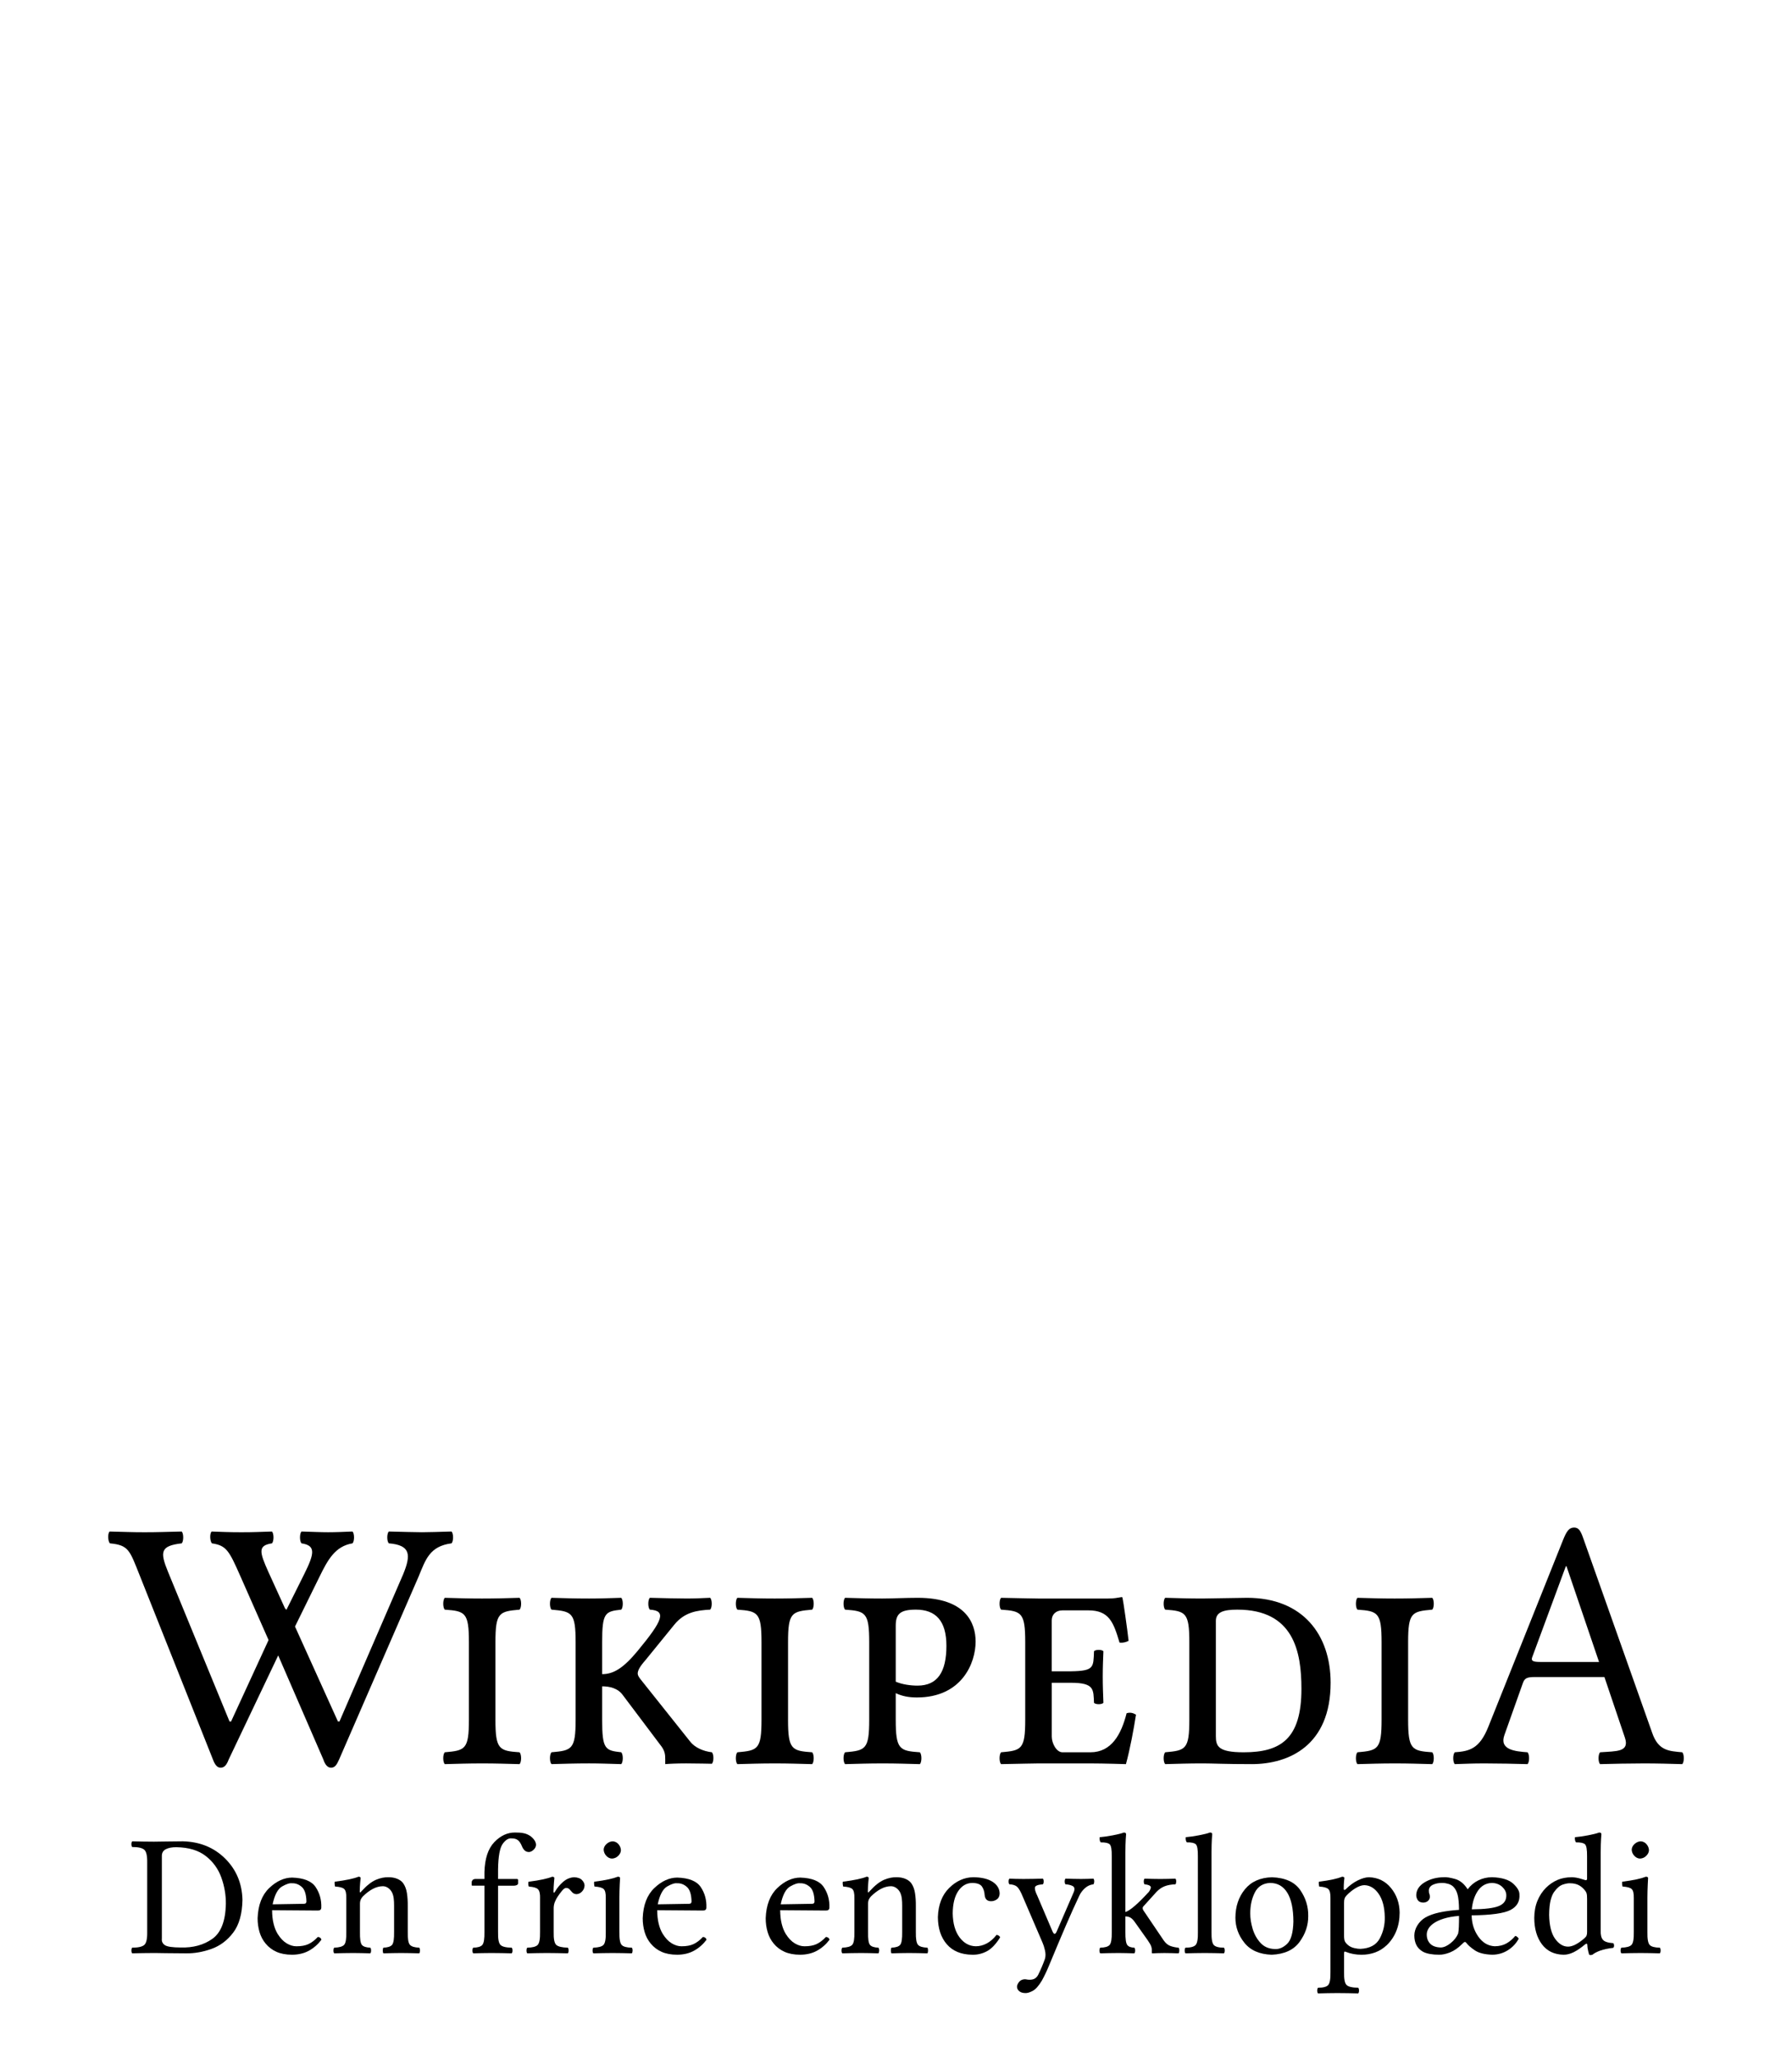 <?xml version="1.0" encoding="UTF-8" standalone="no"?>
<!-- Generator: Adobe Illustrator 13.0.2, SVG Export Plug-In . SVG Version: 6.00 Build 14948)  -->

<svg xmlns:dc="http://purl.org/dc/elements/1.1/" xmlns:cc="http://creativecommons.org/ns#" xmlns:rdf="http://www.w3.org/1999/02/22-rdf-syntax-ns#" xmlns:svg="http://www.w3.org/2000/svg" xmlns="http://www.w3.org/2000/svg" xmlns:xlink="http://www.w3.org/1999/xlink" xmlns:sodipodi="http://sodipodi.sourceforge.net/DTD/sodipodi-0.dtd" xmlns:inkscape="http://www.inkscape.org/namespaces/inkscape" version="1.1" x="0px" y="0px" width="135px" height="155px" viewBox="0 0 135 155" enable-background="new 0 0 135 155" xml:space="preserve" id="svg3857" inkscape:version="0.47 r22583" sodipodi:docname="Wikipedia-logo-v2-de.svg"><defs id="defs4850"><inkscape:perspective sodipodi:type="inkscape:persp3d" inkscape:vp_x="0 : 77.5 : 1" inkscape:vp_y="0 : 1000 : 0" inkscape:vp_z="135 : 77.5 : 1" inkscape:persp3d-origin="67.5 : 51.666667 : 1" id="perspective4854"></inkscape:perspective>
	
		<radialGradient gradientUnits="userSpaceOnUse" gradientTransform="matrix(1,0,0,-1,192.4,143.1)" r="68.686" cy="87.823" cx="-145.47" id="SVGID_1_">
		<stop id="stop3922" style="stop-color:#FFFFFF" offset="0"></stop>
		<stop id="stop3924" style="stop-color:#EAEAEB" offset="0.483"></stop>
		<stop id="stop3926" style="stop-color:#A9ABAE" offset="0.945"></stop>
		<stop id="stop3928" style="stop-color:#999B9E" offset="1"></stop>
	</radialGradient>
	
	
	<linearGradient y2="97.232" x2="112.733" y1="24.481" x1="66.232" gradientUnits="userSpaceOnUse" id="SVGID_2_">
		<stop id="stop3935" style="stop-color:#8A8A8A" offset="0"></stop>
		<stop id="stop3937" style="stop-color:#606060" offset="0.569"></stop>
		<stop id="stop3939" style="stop-color:#FFFFFF" offset="0.591"></stop>
		<stop id="stop3941" style="stop-color:#585858" offset="0.612"></stop>
		<stop id="stop3943" style="stop-color:#303030" offset="1"></stop>
	</linearGradient>
	
	
	<linearGradient y2="65.137" x2="83.799" y1="65.137" x1="54.716" gradientUnits="userSpaceOnUse" id="SVGID_5_">
		<stop id="stop3964" style="stop-color:#231F20" offset="0"></stop>
		<stop id="stop3966" style="stop-color:#474747" offset="1"></stop>
	</linearGradient>
	
	
	
	
	
	
	
	
	
		<linearGradient gradientTransform="matrix(1,0,0,-1,192.4,143.1)" y2="29.904" x2="-94.069" y1="119.808" x1="-123.59" gradientUnits="userSpaceOnUse" id="SVGID_6_">
		<stop id="stop3997" style="stop-color:#FFFFFF" offset="0"></stop>
		<stop id="stop3999" style="stop-color:#FCFCFC" offset="0.009"></stop>
		<stop id="stop4001" style="stop-color:#EEEEEE" offset="0.066"></stop>
		<stop id="stop4003" style="stop-color:#E5E5E5" offset="0.134"></stop>
		<stop id="stop4005" style="stop-color:#E3E3E3" offset="0.252"></stop>
		<stop id="stop4007" style="stop-color:#8A8A8A" offset="0.336"></stop>
		<stop id="stop4009" style="stop-color:#B8B8B8" offset="0.442"></stop>
		<stop id="stop4011" style="stop-color:#3B3B3B" offset="1"></stop>
	</linearGradient>
	
	<linearGradient y2="87.627" x2="119.547" y1="26.876" x1="70.422" gradientUnits="userSpaceOnUse" id="SVGID_7_">
		<stop id="stop4016" style="stop-color:#EFF0F0" offset="0"></stop>
		<stop id="stop4018" style="stop-color:#F0F1F2" offset="0.591"></stop>
		<stop id="stop4020" style="stop-color:#787878" offset="0.599"></stop>
		<stop id="stop4022" style="stop-color:#EEEFF0" offset="0.646"></stop>
		<stop id="stop4024" style="stop-color:#D8D9DB" offset="1"></stop>
	</linearGradient>
	
	
		<linearGradient gradientTransform="matrix(1,0,0,-1,192.4,143.1)" y2="31.999" x2="-87.57" y1="122.133" x1="-117.166" gradientUnits="userSpaceOnUse" id="SVGID_8_">
		<stop id="stop4029" style="stop-color:#FFFFFF" offset="0"></stop>
		<stop id="stop4031" style="stop-color:#E4E5E6" offset="1"></stop>
	</linearGradient>
	
	<linearGradient y2="106.39" x2="79.684" y1="25.276" x1="54.653" gradientUnits="userSpaceOnUse" id="SVGID_9_">
		<stop id="stop4036" style="stop-color:#FFFFFF" offset="0"></stop>
		<stop id="stop4038" style="stop-color:#F9F9F9" offset="0.747"></stop>
		<stop id="stop4040" style="stop-color:#D5D7D8" offset="1"></stop>
	</linearGradient>
	
	
	
	
	
		<linearGradient gradientTransform="matrix(1,0,0,-1,192.4,143.1)" y2="24.646" x2="-134.857" y1="119.633" x1="-115.337" gradientUnits="userSpaceOnUse" id="SVGID_10_">
		<stop id="stop4061" style="stop-color:#FFFFFF" offset="0"></stop>
		<stop id="stop4063" style="stop-color:#E4E5E6" offset="1"></stop>
	</linearGradient>
	
	<linearGradient y2="92.496" x2="37.248" y1="33.077" x1="32.519" gradientUnits="userSpaceOnUse" id="SVGID_11_">
		<stop id="stop4068" style="stop-color:#989A9C" offset="0.22"></stop>
		<stop id="stop4070" style="stop-color:#FFFFFF" offset="0.253"></stop>
	</linearGradient>
	
	
		<linearGradient gradientTransform="matrix(1,0,0,-1,192.4,143.1)" y2="32.798" x2="-171.946" y1="126.84" x1="-152.62" gradientUnits="userSpaceOnUse" id="SVGID_12_">
		<stop id="stop4075" style="stop-color:#FFFFFF" offset="0"></stop>
		<stop id="stop4077" style="stop-color:#E4E5E6" offset="1"></stop>
	</linearGradient>
	
	
		<linearGradient gradientTransform="matrix(1,0,0,-1,192.4,143.1)" y2="35.586" x2="-130.143" y1="35.625" x1="-130.135" gradientUnits="userSpaceOnUse" id="SVGID_13_">
		<stop id="stop4082" style="stop-color:#FFFFFF" offset="0"></stop>
		<stop id="stop4084" style="stop-color:#E4E5E6" offset="1"></stop>
	</linearGradient>
	
	
	
	
		<linearGradient gradientTransform="matrix(1,0,0,-1,192.4,143.1)" y2="25.888" x2="-140.545" y1="120.322" x1="-121.138" gradientUnits="userSpaceOnUse" id="SVGID_14_">
		<stop id="stop4093" style="stop-color:#FFFFFF" offset="0"></stop>
		<stop id="stop4095" style="stop-color:#E4E5E6" offset="1"></stop>
	</linearGradient>
	
	
		<linearGradient gradientTransform="matrix(1,0,0,-1,192.4,143.1)" y2="28.852" x2="-155.006" y1="123.353" x1="-135.586" gradientUnits="userSpaceOnUse" id="SVGID_15_">
		<stop id="stop4100" style="stop-color:#FFFFFF" offset="0"></stop>
		<stop id="stop4102" style="stop-color:#E4E5E6" offset="1"></stop>
	</linearGradient>
	
	
		<linearGradient gradientTransform="matrix(1,0,0,-1,192.4,143.1)" y2="27.135" x2="-146.884" y1="121.936" x1="-127.401" gradientUnits="userSpaceOnUse" id="SVGID_16_">
		<stop id="stop4107" style="stop-color:#FFFFFF" offset="0"></stop>
		<stop id="stop4109" style="stop-color:#E4E5E6" offset="1"></stop>
	</linearGradient>
	
	
		<linearGradient gradientTransform="matrix(1,0,0,-1,192.4,143.1)" y2="24.944" x2="-138.852" y1="124.004" x1="-118.495" gradientUnits="userSpaceOnUse" id="SVGID_17_">
		<stop id="stop4114" style="stop-color:#FFFFFF" offset="0"></stop>
		<stop id="stop4116" style="stop-color:#E4E5E6" offset="1"></stop>
	</linearGradient>
	
	
		<linearGradient gradientTransform="matrix(1,0,0,-1,192.4,143.1)" y2="24.695" x2="-134.788" y1="119.176" x1="-115.372" gradientUnits="userSpaceOnUse" id="SVGID_18_">
		<stop id="stop4121" style="stop-color:#FFFFFF" offset="0"></stop>
		<stop id="stop4123" style="stop-color:#E4E5E6" offset="1"></stop>
	</linearGradient>
	
	
	
	
	
	
	
	
	
	
	
	
		<linearGradient gradientTransform="matrix(1,0,0,-1,192.4,143.1)" y2="83.605" x2="-75.636" y1="83.605" x1="-175.442" gradientUnits="userSpaceOnUse" id="SVGID_21_">
		<stop id="stop4198" style="stop-color:#555555" offset="0"></stop>
		<stop id="stop4200" style="stop-color:#231F20" offset="1"></stop>
	</linearGradient>
	
	
		<linearGradient gradientTransform="matrix(1,0,0,-1,192.4,143.1)" y2="104.08" x2="-83.541" y1="104.08" x1="-175.142" gradientUnits="userSpaceOnUse" id="SVGID_22_">
		<stop id="stop4205" style="stop-color:#A0A0A0" offset="0"></stop>
		<stop id="stop4207" style="stop-color:#656767" offset="0.077"></stop>
		<stop id="stop4209" style="stop-color:#717375" offset="1"></stop>
	</linearGradient>
	
	
	
	
	
	
	
		<linearGradient gradientTransform="matrix(1,0,0,-1,192.4,143.1)" y2="78.209" x2="-172.385" y1="78.209" x1="-172.385" gradientUnits="userSpaceOnUse" id="SVGID_23_">
		<stop id="stop4224" style="stop-color:#FFFFFF" offset="0"></stop>
		<stop id="stop4226" style="stop-color:#F4F4F4" offset="0.078"></stop>
		<stop id="stop4228" style="stop-color:#CECECE" offset="0.381"></stop>
		<stop id="stop4230" style="stop-color:#BFBFBF" offset="0.54"></stop>
		<stop id="stop4232" style="stop-color:#7C7C7C" offset="0.836"></stop>
		<stop id="stop4234" style="stop-color:#A8A8A8" offset="0.9"></stop>
		<stop id="stop4236" style="stop-color:#9A9A9A" offset="0.909"></stop>
		<stop id="stop4238" style="stop-color:#7D7D7D" offset="0.933"></stop>
		<stop id="stop4240" style="stop-color:#686868" offset="0.956"></stop>
		<stop id="stop4242" style="stop-color:#5B5B5B" offset="0.979"></stop>
		<stop id="stop4244" style="stop-color:#575757" offset="1"></stop>
	</linearGradient>
	
	
		<linearGradient gradientTransform="matrix(1,0,0,-1,192.4,143.1)" y2="90.477" x2="-67.153" y1="78.449" x1="-175.717" gradientUnits="userSpaceOnUse" id="SVGID_24_">
		<stop id="stop4249" style="stop-color:#FFFFFF" offset="0"></stop>
		<stop id="stop4251" style="stop-color:#F4F4F4" offset="0.078"></stop>
		<stop id="stop4253" style="stop-color:#CECECE" offset="0.381"></stop>
		<stop id="stop4255" style="stop-color:#BFBFBF" offset="0.54"></stop>
		<stop id="stop4257" style="stop-color:#7C7C7C" offset="0.836"></stop>
		<stop id="stop4259" style="stop-color:#A8A8A8" offset="0.9"></stop>
		<stop id="stop4261" style="stop-color:#9A9A9A" offset="0.909"></stop>
		<stop id="stop4263" style="stop-color:#7D7D7D" offset="0.933"></stop>
		<stop id="stop4265" style="stop-color:#686868" offset="0.956"></stop>
		<stop id="stop4267" style="stop-color:#5B5B5B" offset="0.979"></stop>
		<stop id="stop4269" style="stop-color:#575757" offset="1"></stop>
	</linearGradient>
	
	
		<linearGradient gradientTransform="matrix(1,0,0,-1,192.4,143.1)" y2="92.223" x2="-52.132" y1="78.48" x1="-176.185" gradientUnits="userSpaceOnUse" id="SVGID_25_">
		<stop id="stop4274" style="stop-color:#FFFFFF" offset="0"></stop>
		<stop id="stop4276" style="stop-color:#F4F4F4" offset="0.078"></stop>
		<stop id="stop4278" style="stop-color:#CECECE" offset="0.381"></stop>
		<stop id="stop4280" style="stop-color:#BFBFBF" offset="0.54"></stop>
		<stop id="stop4282" style="stop-color:#7C7C7C" offset="0.836"></stop>
		<stop id="stop4284" style="stop-color:#A8A8A8" offset="0.9"></stop>
		<stop id="stop4286" style="stop-color:#9A9A9A" offset="0.909"></stop>
		<stop id="stop4288" style="stop-color:#7D7D7D" offset="0.933"></stop>
		<stop id="stop4290" style="stop-color:#686868" offset="0.956"></stop>
		<stop id="stop4292" style="stop-color:#5B5B5B" offset="0.979"></stop>
		<stop id="stop4294" style="stop-color:#575757" offset="1"></stop>
	</linearGradient>
	
	<linearGradient y2="51.953" x2="117.195" y1="71.327" x1="21.213" gradientUnits="userSpaceOnUse" id="SVGID_26_">
		<stop id="stop4299" style="stop-color:#EDEDEE" offset="0"></stop>
		<stop id="stop4301" style="stop-color:#FFFFFF" offset="0.418"></stop>
		<stop id="stop4303" style="stop-color:#F8F9F9" offset="0.626"></stop>
		<stop id="stop4305" style="stop-color:#BFC0C2" offset="1"></stop>
	</linearGradient>
	
	
	
	
	<linearGradient y2="30.732" x2="27.956" y1="30.732" x1="23.471" gradientUnits="userSpaceOnUse" id="SVGID_27_">
		<stop id="stop4316" style="stop-color:#E2E3E4" offset="0"></stop>
		<stop id="stop4318" style="stop-color:#FFFFFF" offset="0.505"></stop>
	</linearGradient>
	
	
	
	
	
	
	
	
	
	
	
	
	
	
	
	
	
	
	
	
	
	
	
	
	
	
	
	
	
	
	
	
	
	
	
	
	
	
	
	
	
	
	
	
	
	
	
	
	
	
	
	
	
	
	
	
	
	
	
	
	
	
	
	
	
	
	
	
	
	
	
	
	
	
	
	
	
	
	
	
	
	
	
	
	
	
	
	
	
	
	
	
	
	
	
	
	
	
	
	
	
	
	
	
	
	
	
	
	
	
	
	
	
	
	
	
	
	
	
	
	
	
	
	
	
	
	
	
	
	
	
	
	
	
	
	
	
	
	
	
	
	
	
	
	
	
	
	
	
	
	
	
	
	
	
	
	
	
	
	
	
	
	
	
	
	
	
	
	
	
	
	
	
	
	
	
	
	
	<linearGradient y2="29.204" x2="111.546" y1="49.719" x1="22.574" gradientUnits="userSpaceOnUse" id="SVGID_34_">
		<stop id="stop4743" style="stop-color:#FFFFFF" offset="0"></stop>
		<stop id="stop4745" style="stop-color:#FFFFFF" offset="0.654"></stop>
		<stop id="stop4747" style="stop-color:#CBCCCE" offset="1"></stop>
	</linearGradient>
	
	
	
	
	
	
	
	
		<linearGradient gradientTransform="matrix(1,0,0,-1,192.4,143.1)" y2="107.09" x2="-126.423" y1="107.09" x1="-158.81" gradientUnits="userSpaceOnUse" id="SVGID_35_">
		<stop id="stop4770" style="stop-color:#696969" offset="0"></stop>
		<stop id="stop4772" style="stop-color:#2E2E2E" offset="0.37"></stop>
		<stop id="stop4774" style="stop-color:#424242" offset="0.455"></stop>
		<stop id="stop4776" style="stop-color:#303030" offset="0.601"></stop>
		<stop id="stop4778" style="stop-color:#4A4A4A" offset="0.695"></stop>
		<stop id="stop4780" style="stop-color:#666666" offset="1"></stop>
	</linearGradient>
	
	
		<linearGradient gradientTransform="matrix(1,0,0,-1,192.4,143.1)" y2="107.897" x2="-126.545" y1="107.897" x1="-158.418" gradientUnits="userSpaceOnUse" id="SVGID_36_">
		<stop id="stop4785" style="stop-color:#525252" offset="0"></stop>
		<stop id="stop4787" style="stop-color:#333333" offset="0.186"></stop>
		<stop id="stop4789" style="stop-color:#AEAEAE" offset="0.354"></stop>
		<stop id="stop4791" style="stop-color:#ADADAD" offset="0.42"></stop>
		<stop id="stop4793" style="stop-color:#9D9D9D" offset="0.428"></stop>
		<stop id="stop4795" style="stop-color:#818181" offset="0.443"></stop>
		<stop id="stop4797" style="stop-color:#6A6A6A" offset="0.461"></stop>
		<stop id="stop4799" style="stop-color:#585858" offset="0.481"></stop>
		<stop id="stop4801" style="stop-color:#4C4C4C" offset="0.506"></stop>
		<stop id="stop4803" style="stop-color:#444444" offset="0.539"></stop>
		<stop id="stop4805" style="stop-color:#424242" offset="0.617"></stop>
		<stop id="stop4807" style="stop-color:#454545" offset="0.668"></stop>
		<stop id="stop4809" style="stop-color:#BDBDBD" offset="1"></stop>
	</linearGradient>
	
	
		<linearGradient gradientTransform="matrix(1,0,0,-1,192.4,143.1)" y2="104.433" x2="-154.154" y1="97.628" x1="-153.125" gradientUnits="userSpaceOnUse" id="SVGID_37_">
		<stop id="stop4814" style="stop-color:#969696" offset="0"></stop>
		<stop id="stop4816" style="stop-color:#000000" offset="1"></stop>
	</linearGradient>
	
	
	
	<linearGradient y2="38.79" x2="39.487" y1="46.373" x1="38.737" gradientUnits="userSpaceOnUse" id="SVGID_38_">
		<stop id="stop4825" style="stop-color:#333333" offset="0"></stop>
		<stop id="stop4827" style="stop-color:#000000" offset="0.431"></stop>
		<stop id="stop4829" style="stop-color:#2E2E2E" offset="1"></stop>
	</linearGradient>
	
	
	
	
	
		<radialGradient gradientUnits="userSpaceOnUse" gradientTransform="matrix(1,0,0,-1,192.4,143.1)" r="72.752" cy="106.6" cx="-138.233" id="SVGID_39_">
		<stop id="stop4840" style="stop-color:#000000;stop-opacity:0;" offset="0"></stop>
		<stop id="stop4842" style="stop-color:#000000;stop-opacity:0.08;" offset="0.802"></stop>
		<stop id="stop4844" style="stop-color:#000000;stop-opacity:0.388;" offset="1"></stop>
	</radialGradient>
	
<radialGradient inkscape:collect="always" xlink:href="#SVGID_39_" id="radialGradient5007" gradientUnits="userSpaceOnUse" gradientTransform="matrix(1,0,0,-1,192.4,143.1)" cx="-138.233" cy="106.6" r="72.752"></radialGradient><linearGradient inkscape:collect="always" xlink:href="#SVGID_38_" id="linearGradient5013" gradientUnits="userSpaceOnUse" x1="38.737" y1="46.373" x2="39.487" y2="38.79"></linearGradient><linearGradient inkscape:collect="always" xlink:href="#SVGID_37_" id="linearGradient5018" gradientUnits="userSpaceOnUse" gradientTransform="matrix(1,0,0,-1,192.4,143.1)" x1="-153.125" y1="97.628" x2="-154.154" y2="104.433"></linearGradient><linearGradient inkscape:collect="always" xlink:href="#SVGID_36_" id="linearGradient5021" gradientUnits="userSpaceOnUse" gradientTransform="matrix(1,0,0,-1,192.4,143.1)" x1="-158.418" y1="107.897" x2="-126.545" y2="107.897"></linearGradient><linearGradient inkscape:collect="always" xlink:href="#SVGID_35_" id="linearGradient5024" gradientUnits="userSpaceOnUse" gradientTransform="matrix(1,0,0,-1,192.4,143.1)" x1="-158.81" y1="107.09" x2="-126.423" y2="107.09"></linearGradient><linearGradient inkscape:collect="always" xlink:href="#SVGID_34_" id="linearGradient5036" gradientUnits="userSpaceOnUse" x1="22.574" y1="49.719" x2="111.546" y2="29.204"></linearGradient><linearGradient inkscape:collect="always" xlink:href="#SVGID_27_" id="linearGradient5252" gradientUnits="userSpaceOnUse" x1="23.471" y1="30.732" x2="27.956" y2="30.732"></linearGradient><linearGradient inkscape:collect="always" xlink:href="#SVGID_26_" id="linearGradient5258" gradientUnits="userSpaceOnUse" x1="21.213" y1="71.327" x2="117.195" y2="51.953"></linearGradient><linearGradient inkscape:collect="always" xlink:href="#SVGID_25_" id="linearGradient5261" gradientUnits="userSpaceOnUse" gradientTransform="matrix(1,0,0,-1,192.4,143.1)" x1="-176.185" y1="78.48" x2="-52.132" y2="92.223"></linearGradient><linearGradient inkscape:collect="always" xlink:href="#SVGID_24_" id="linearGradient5264" gradientUnits="userSpaceOnUse" gradientTransform="matrix(1,0,0,-1,192.4,143.1)" x1="-175.717" y1="78.449" x2="-67.153" y2="90.477"></linearGradient><linearGradient inkscape:collect="always" xlink:href="#SVGID_23_" id="linearGradient5267" gradientUnits="userSpaceOnUse" gradientTransform="matrix(1,0,0,-1,192.4,143.1)" x1="-172.385" y1="78.209" x2="-172.385" y2="78.209"></linearGradient><linearGradient inkscape:collect="always" xlink:href="#SVGID_22_" id="linearGradient5275" gradientUnits="userSpaceOnUse" gradientTransform="matrix(1,0,0,-1,192.4,143.1)" x1="-175.142" y1="104.08" x2="-83.541" y2="104.08"></linearGradient><linearGradient inkscape:collect="always" xlink:href="#SVGID_21_" id="linearGradient5278" gradientUnits="userSpaceOnUse" gradientTransform="matrix(1,0,0,-1,192.4,143.1)" x1="-175.442" y1="83.605" x2="-75.636" y2="83.605"></linearGradient><linearGradient inkscape:collect="always" xlink:href="#SVGID_18_" id="linearGradient5317" gradientUnits="userSpaceOnUse" gradientTransform="matrix(1,0,0,-1,192.4,143.1)" x1="-115.372" y1="119.176" x2="-134.788" y2="24.695"></linearGradient><linearGradient inkscape:collect="always" xlink:href="#SVGID_17_" id="linearGradient5320" gradientUnits="userSpaceOnUse" gradientTransform="matrix(1,0,0,-1,192.4,143.1)" x1="-118.495" y1="124.004" x2="-138.852" y2="24.944"></linearGradient><linearGradient inkscape:collect="always" xlink:href="#SVGID_16_" id="linearGradient5323" gradientUnits="userSpaceOnUse" gradientTransform="matrix(1,0,0,-1,192.4,143.1)" x1="-127.401" y1="121.936" x2="-146.884" y2="27.135"></linearGradient><linearGradient inkscape:collect="always" xlink:href="#SVGID_15_" id="linearGradient5326" gradientUnits="userSpaceOnUse" gradientTransform="matrix(1,0,0,-1,192.4,143.1)" x1="-135.586" y1="123.353" x2="-155.006" y2="28.852"></linearGradient><linearGradient inkscape:collect="always" xlink:href="#SVGID_14_" id="linearGradient5329" gradientUnits="userSpaceOnUse" gradientTransform="matrix(1,0,0,-1,192.4,143.1)" x1="-121.138" y1="120.322" x2="-140.545" y2="25.888"></linearGradient><linearGradient inkscape:collect="always" xlink:href="#SVGID_13_" id="linearGradient5334" gradientUnits="userSpaceOnUse" gradientTransform="matrix(1,0,0,-1,192.4,143.1)" x1="-130.135" y1="35.625" x2="-130.143" y2="35.586"></linearGradient><linearGradient inkscape:collect="always" xlink:href="#SVGID_12_" id="linearGradient5337" gradientUnits="userSpaceOnUse" gradientTransform="matrix(1,0,0,-1,192.4,143.1)" x1="-152.62" y1="126.84" x2="-171.946" y2="32.798"></linearGradient><linearGradient inkscape:collect="always" xlink:href="#SVGID_11_" id="linearGradient5340" gradientUnits="userSpaceOnUse" x1="32.519" y1="33.077" x2="37.248" y2="92.496"></linearGradient><linearGradient inkscape:collect="always" xlink:href="#SVGID_10_" id="linearGradient5343" gradientUnits="userSpaceOnUse" gradientTransform="matrix(1,0,0,-1,192.4,143.1)" x1="-115.337" y1="119.633" x2="-134.857" y2="24.646"></linearGradient><linearGradient inkscape:collect="always" xlink:href="#SVGID_9_" id="linearGradient5354" gradientUnits="userSpaceOnUse" x1="54.653" y1="25.276" x2="79.684" y2="106.39"></linearGradient><linearGradient inkscape:collect="always" xlink:href="#SVGID_8_" id="linearGradient5357" gradientUnits="userSpaceOnUse" gradientTransform="matrix(1,0,0,-1,192.4,143.1)" x1="-117.166" y1="122.133" x2="-87.57" y2="31.999"></linearGradient><linearGradient inkscape:collect="always" xlink:href="#SVGID_7_" id="linearGradient5360" gradientUnits="userSpaceOnUse" x1="70.422" y1="26.876" x2="119.547" y2="87.627"></linearGradient><linearGradient inkscape:collect="always" xlink:href="#SVGID_6_" id="linearGradient5363" gradientUnits="userSpaceOnUse" gradientTransform="matrix(1,0,0,-1,192.4,143.1)" x1="-123.59" y1="119.808" x2="-94.069" y2="29.904"></linearGradient><linearGradient inkscape:collect="always" xlink:href="#SVGID_5_" id="linearGradient5379" gradientUnits="userSpaceOnUse" x1="54.716" y1="65.137" x2="83.799" y2="65.137"></linearGradient><linearGradient inkscape:collect="always" xlink:href="#SVGID_2_" id="linearGradient5391" gradientUnits="userSpaceOnUse" x1="66.232" y1="24.481" x2="112.733" y2="97.232"></linearGradient><radialGradient inkscape:collect="always" xlink:href="#SVGID_1_" id="radialGradient5395" gradientUnits="userSpaceOnUse" gradientTransform="matrix(1,0,0,-1,192.4,143.1)" cx="-145.47" cy="87.823" r="68.686"></radialGradient>
	
	
<inkscape:perspective id="perspective10537" inkscape:persp3d-origin="0.5 : 0.33333333 : 1" inkscape:vp_z="1 : 0.5 : 1" inkscape:vp_y="0 : 1000 : 0" inkscape:vp_x="0 : 0.5 : 1" sodipodi:type="inkscape:persp3d"></inkscape:perspective><inkscape:perspective id="perspective13111" inkscape:persp3d-origin="0.5 : 0.33333333 : 1" inkscape:vp_z="1 : 0.5 : 1" inkscape:vp_y="0 : 1000 : 0" inkscape:vp_x="0 : 0.5 : 1" sodipodi:type="inkscape:persp3d"></inkscape:perspective><inkscape:perspective id="perspective36724" inkscape:persp3d-origin="0.5 : 0.33333333 : 1" inkscape:vp_z="1 : 0.5 : 1" inkscape:vp_y="0 : 1000 : 0" inkscape:vp_x="0 : 0.5 : 1" sodipodi:type="inkscape:persp3d"></inkscape:perspective><inkscape:perspective id="perspective38742" inkscape:persp3d-origin="0.5 : 0.33333333 : 1" inkscape:vp_z="1 : 0.5 : 1" inkscape:vp_y="0 : 1000 : 0" inkscape:vp_x="0 : 0.5 : 1" sodipodi:type="inkscape:persp3d"></inkscape:perspective><inkscape:perspective id="perspective40892" inkscape:persp3d-origin="0.5 : 0.33333333 : 1" inkscape:vp_z="1 : 0.5 : 1" inkscape:vp_y="0 : 1000 : 0" inkscape:vp_x="0 : 0.5 : 1" sodipodi:type="inkscape:persp3d"></inkscape:perspective><inkscape:perspective id="perspective42881" inkscape:persp3d-origin="0.5 : 0.33333333 : 1" inkscape:vp_z="1 : 0.5 : 1" inkscape:vp_y="0 : 1000 : 0" inkscape:vp_x="0 : 0.5 : 1" sodipodi:type="inkscape:persp3d"></inkscape:perspective><inkscape:perspective id="perspective42938" inkscape:persp3d-origin="0.5 : 0.33333333 : 1" inkscape:vp_z="1 : 0.5 : 1" inkscape:vp_y="0 : 1000 : 0" inkscape:vp_x="0 : 0.5 : 1" sodipodi:type="inkscape:persp3d"></inkscape:perspective></defs><sodipodi:namedview pagecolor="#ffffff" bordercolor="#666666" borderopacity="1" objecttolerance="10" gridtolerance="10" guidetolerance="10" inkscape:pageopacity="0" inkscape:pageshadow="2" inkscape:window-width="1198" inkscape:window-height="657" id="namedview4848" showgrid="false" inkscape:zoom="2.8284271" inkscape:cx="17.505357" inkscape:cy="-4.6195347" inkscape:window-x="87" inkscape:window-y="76" inkscape:window-maximized="0" inkscape:current-layer="svg3857" showguides="true" inkscape:guide-bbox="true"><sodipodi:guide orientation="0,1" position="0,140" id="globe_top"></sodipodi:guide><sodipodi:guide orientation="1,0" position="16,0" id="globe_left"></sodipodi:guide><sodipodi:guide orientation="1,0" position="119,0" id="globe_right"></sodipodi:guide><sodipodi:guide id="globe_bottom" position="0,47" orientation="0,1"></sodipodi:guide><sodipodi:guide orientation="0,1" position="8,40" id="wordmark_top"></sodipodi:guide><sodipodi:guide orientation="0,1" position="8,22.5" id="wordmark_bottom"></sodipodi:guide><sodipodi:guide orientation="0,1" position="0,17" id="subtitle_top"></sodipodi:guide><sodipodi:guide orientation="0,1" position="0,8" id="subtitle_bottom"></sodipodi:guide><sodipodi:guide orientation="1,0" position="8,40" id="wordmark_left"></sodipodi:guide><sodipodi:guide orientation="1,0" position="127,40" id="wordmark_right"></sodipodi:guide></sodipodi:namedview><g id="Wikipedia" transform="translate(9.517,-66.278)"><path id="path4906" d="m 13.198,181.61 c 0.936,0.026 1.416,0.054 1.997,0.054 0.582,0 1.214,-0.027 1.846,-0.054 0.151,0.161 0.151,0.729 0,0.891 -1.315,0.216 -1.864,1.244 -2.486,2.51 l -1.848,3.755 3.234,7.15 h 0.116 l 4.802,-11.094 c 0.599,-1.461 0.556,-2.187 -1.087,-2.321 -0.152,-0.162 -0.152,-0.729 0,-0.891 1.188,0.026 1.921,0.054 2.503,0.054 0.582,0 1.214,-0.027 2.225,-0.054 0.152,0.161 0.152,0.729 0,0.891 -1.669,0.216 -1.959,1.247 -2.485,2.51 l -5.985,13.767 c -0.177,0.405 -0.329,0.621 -0.606,0.621 -0.253,0 -0.448,-0.219 -0.582,-0.621 l -3.401,-7.836 -3.729,7.836 c -0.151,0.405 -0.329,0.621 -0.607,0.621 -0.252,0 -0.43,-0.216 -0.581,-0.621 l -5.5,-13.82 c -0.771,-1.917 -0.822,-2.321 -2.263,-2.456 -0.152,-0.162 -0.177,-0.729 -0.025,-0.891 1.188,0.026 1.618,0.054 2.629,0.054 0.986,0 1.618,-0.027 2.807,-0.054 0.152,0.161 0.152,0.729 0,0.891 -1.593,0.188 -1.661,0.615 -1.026,2.159 l 4.629,11.256 h 0.116 l 2.824,-6.133 -2.131,-4.826 c -0.847,-1.917 -1.049,-2.294 -2.137,-2.456 -0.151,-0.162 -0.177,-0.729 -0.025,-0.891 0.809,0.026 1.239,0.054 2.25,0.054 0.986,0 1.391,-0.027 2.301,-0.054 0.152,0.161 0.152,0.729 0,0.891 -1.062,0.162 -0.961,0.62 -0.268,2.159 l 1.244,2.727 0.111,0.121 1.34,-2.686 c 0.781,-1.565 0.885,-2.159 -0.202,-2.321 -0.152,-0.164 -0.152,-0.731 0,-0.892 z"></path><path id="path4908" d="m 27.806,195.781 c 0,2.24 0.278,2.349 1.82,2.456 0.152,0.162 0.152,0.729 0,0.891 -1.087,-0.026 -1.719,-0.054 -2.806,-0.054 -1.113,0 -1.77,0.027 -2.832,0.054 -0.151,-0.162 -0.151,-0.729 0,-0.891 1.542,-0.135 1.821,-0.216 1.821,-2.456 v -5.831 c 0,-2.24 -0.278,-2.348 -1.821,-2.456 -0.151,-0.162 -0.151,-0.729 0,-0.891 1.087,0.027 1.719,0.054 2.807,0.054 1.112,0 1.77,-0.026 2.832,-0.054 0.152,0.162 0.152,0.729 0,0.891 -1.542,0.135 -1.82,0.216 -1.82,2.456 v 5.831 z"></path><path id="path4910" d="m 32.027,187.494 c -0.151,-0.162 -0.151,-0.729 0,-0.891 1.062,0.027 1.719,0.054 2.832,0.054 0.936,0 1.34,-0.026 2.427,-0.054 0.151,0.162 0.151,0.729 0,0.891 -1.214,0.135 -1.441,0.216 -1.441,2.456 v 2.402 c 0.834,0 1.575,-0.426 2.655,-1.728 1.947,-2.348 2.2,-3.05 0.936,-3.131 -0.152,-0.162 -0.152,-0.729 0,-0.891 1.087,0.027 2.048,0.054 2.781,0.054 0.657,0 1.087,-0.026 1.77,-0.054 0.151,0.162 0.151,0.729 0,0.891 -1.011,0.054 -1.939,0.191 -2.706,1.134 l -2.174,2.672 c -0.43,0.486 -0.582,0.783 -0.582,0.999 0,0.162 0.101,0.297 0.228,0.459 l 3.742,4.697 c 0.331,0.41 0.936,0.701 1.618,0.782 0.151,0.162 0.151,0.702 0,0.864 0,0 -1.239,-0.027 -1.947,-0.027 -0.658,0 -1.29,0.027 -1.568,0.054 v -0.378 c 0,-0.351 -0.025,-0.647 -0.379,-1.079 l -2.806,-3.726 c -0.379,-0.54 -1.012,-0.675 -1.568,-0.675 v 2.511 c 0,2.24 0.228,2.321 1.441,2.456 0.151,0.162 0.151,0.729 0,0.891 -1.087,-0.026 -1.492,-0.054 -2.427,-0.054 -1.113,0 -1.77,0.027 -2.832,0.054 -0.151,-0.162 -0.151,-0.729 0,-0.891 1.542,-0.135 1.82,-0.216 1.82,-2.456 v -5.831 c 0,-2.24 -0.278,-2.321 -1.82,-2.455 z"></path><path id="path4912" d="m 49.849,195.781 c 0,2.24 0.278,2.349 1.82,2.456 0.152,0.162 0.152,0.729 0,0.891 -1.087,-0.026 -1.719,-0.054 -2.806,-0.054 -1.113,0 -1.77,0.027 -2.832,0.054 -0.151,-0.162 -0.151,-0.729 0,-0.891 1.542,-0.135 1.82,-0.216 1.82,-2.456 v -5.831 c 0,-2.24 -0.278,-2.348 -1.82,-2.456 -0.151,-0.162 -0.151,-0.729 0,-0.891 1.087,0.027 1.719,0.054 2.807,0.054 1.112,0 1.77,-0.026 2.832,-0.054 0.152,0.162 0.152,0.729 0,0.891 -1.542,0.135 -1.82,0.216 -1.82,2.456 v 5.831 z"></path><path id="path4914" d="m 59.784,198.237 c 0.151,0.162 0.151,0.729 0,0.891 -1.088,-0.026 -1.72,-0.054 -2.807,-0.054 -1.112,0 -1.77,0.027 -2.832,0.054 -0.152,-0.162 -0.152,-0.729 0,-0.891 1.542,-0.135 1.82,-0.216 1.82,-2.456 v -5.831 c 0,-2.24 -0.278,-2.348 -1.82,-2.456 -0.152,-0.162 -0.152,-0.729 0,-0.891 1.087,0.027 1.719,0.054 2.806,0.054 0.683,0 1.745,-0.054 2.68,-0.054 3.59,0 4.35,1.89 4.35,3.293 0,1.62 -1.037,4.211 -4.426,4.211 -0.632,0 -1.137,-0.107 -1.592,-0.324 v 1.998 c 0,2.24 0.278,2.348 1.821,2.456 z m -1.821,-5.318 c 0.505,0.216 1.137,0.297 1.643,0.297 1.518,0 2.175,-1.05 2.175,-2.996 0,-1.893 -0.81,-2.727 -2.301,-2.727 -1.214,0 -1.517,0.351 -1.517,1.215 v 4.211 z"></path><path id="path4916" d="m 69.717,193 v 4.049 c 0,0.513 0.354,1.188 0.809,1.188 h 2.1 c 1.592,0 2.326,-1.35 2.73,-2.942 0.277,-0.081 0.48,-0.026 0.707,0.108 -0.177,1.134 -0.455,2.618 -0.758,3.725 0,0 -1.669,-0.054 -2.68,-0.054 h -3.895 c 0,0 -1.77,0.027 -2.832,0.054 -0.151,-0.162 -0.151,-0.729 0,-0.891 1.543,-0.135 1.82,-0.216 1.82,-2.456 v -5.831 c 0,-2.24 -0.277,-2.348 -1.82,-2.456 -0.151,-0.162 -0.151,-0.729 0,-0.891 1.088,0.027 2.807,0.054 2.807,0.054 h 5.234 c 0.506,0 0.682,-0.054 1.036,-0.107 0.051,0 0.076,0.026 0.076,0.081 0.05,0.188 0.354,2.294 0.455,3.212 -0.202,0.107 -0.43,0.162 -0.683,0.135 -0.455,-1.538 -0.784,-2.43 -2.352,-2.43 h -1.947 c -0.48,0 -0.809,0.297 -0.809,0.756 v 3.833 h 1.441 c 1.77,-0.026 1.693,-0.297 1.744,-1.512 0.127,-0.135 0.582,-0.135 0.708,0 -0.025,0.675 -0.05,1.161 -0.05,1.917 0,0.756 0.024,1.188 0.05,1.971 -0.126,0.135 -0.581,0.135 -0.708,0 -0.051,-0.999 0.051,-1.512 -1.744,-1.512 h -1.439 z"></path><path id="path4918" d="m 84.43,186.603 c 4.222,0 6.295,2.808 6.295,6.397 0,4.724 -3.135,6.127 -5.941,6.127 -2.023,0 -2.934,-0.054 -3.691,-0.054 -1.113,0 -1.77,0.027 -2.832,0.054 -0.152,-0.162 -0.152,-0.729 0,-0.891 1.543,-0.135 1.82,-0.216 1.82,-2.456 v -5.831 c 0,-2.24 -0.277,-2.348 -1.82,-2.456 -0.152,-0.162 -0.152,-0.729 0,-0.891 1.087,0.027 1.719,0.054 2.807,0.054 0.48,10e-4 2.704,-0.053 3.362,-0.053 z m -0.254,11.634 c 2.781,0 4.35,-0.999 4.35,-4.777 0,-2.808 -0.582,-5.966 -4.83,-5.966 -0.986,0 -1.617,0.162 -1.617,0.837 v 8.691 c 0,0.756 0.176,1.215 2.097,1.215 z"></path><path id="path4920" d="m 96.563,195.781 c 0,2.24 0.277,2.349 1.82,2.456 0.151,0.162 0.151,0.729 0,0.891 -1.088,-0.026 -1.72,-0.054 -2.807,-0.054 -1.113,0 -1.77,0.027 -2.832,0.054 -0.151,-0.162 -0.151,-0.729 0,-0.891 1.543,-0.135 1.82,-0.216 1.82,-2.456 v -5.831 c 0,-2.24 -0.277,-2.348 -1.82,-2.456 -0.151,-0.162 -0.151,-0.729 0,-0.891 1.088,0.027 1.719,0.054 2.807,0.054 1.112,0 1.77,-0.026 2.832,-0.054 0.151,0.162 0.151,0.729 0,0.891 -1.543,0.135 -1.82,0.216 -1.82,2.456 v 5.831 z"></path><path id="path4922" d="m 105.561,198.237 c 0.152,0.162 0.152,0.729 0,0.891 -0.936,-0.026 -2.199,-0.054 -3.236,-0.054 -0.985,0 -1.314,0.027 -2.25,0.054 -0.151,-0.162 -0.151,-0.729 0,-0.891 1.1,-0.081 1.861,-0.248 2.529,-1.916 l 5.62,-14.045 c 0.288,-0.724 0.479,-0.964 0.853,-0.964 0.354,0 0.498,0.289 0.682,0.811 l 5.184,14.63 c 0.468,1.39 1.295,1.39 2.275,1.484 0.152,0.162 0.152,0.729 0,0.891 -0.936,-0.026 -1.846,-0.054 -2.883,-0.054 -0.985,0 -2.376,0.027 -3.312,0.054 -0.151,-0.162 -0.151,-0.729 0,-0.891 1.204,-0.092 2.247,0.006 1.871,-1.106 l -1.542,-4.562 h -5.26 c -0.606,0 -0.758,0.107 -0.885,0.459 l -1.391,3.913 c -0.393,1.109 0.795,1.225 1.745,1.296 z m 5.386,-6.802 -2.452,-7.207 h -0.051 l -2.533,6.848 c -0.106,0.292 0.076,0.359 0.637,0.359 h 4.399 z"></path></g><g transform="translate(2.4765002e-4,-3.926)" style="font-size:13px;font-style:normal;font-weight:normal;fill:#000000;fill-opacity:1;stroke:none;font-family:Linux Libertine O" id="The_Free_Encyclopedia"><path d="m 12.193,149.921 0,-6.253 c 0.006,-0.226 0.108,-0.389 0.307,-0.489 0.199,-0.1 0.461,-0.15 0.785,-0.148 0.93,0.016 1.668,0.237 2.215,0.664 0.547,0.427 0.938,0.965 1.172,1.614 0.235,0.649 0.349,1.316 0.343,1.999 -0.027,1.285 -0.366,2.16 -1.016,2.623 -0.65,0.463 -1.447,0.681 -2.39,0.653 -0.616,-0.002 -1.012,-0.06 -1.186,-0.175 -0.174,-0.115 -0.251,-0.278 -0.231,-0.487 z m -0.559,-7.306 c -0.314,-2.6e-4 -0.593,-0.003 -0.838,-0.008 -0.245,-0.005 -0.525,-0.011 -0.838,-0.018 -0.039,0.047 -0.059,0.119 -0.058,0.214 0,0.096 0.019,0.167 0.058,0.214 0.445,-0.001 0.747,0.066 0.907,0.202 0.159,0.135 0.234,0.463 0.224,0.981 l 0,5.213 c 0.01,0.519 -0.065,0.846 -0.224,0.981 -0.159,0.135 -0.461,0.203 -0.907,0.202 -0.039,0.047 -0.059,0.119 -0.058,0.214 0,0.096 0.019,0.167 0.058,0.214 0.308,-0.007 0.586,-0.013 0.835,-0.018 0.249,-0.005 0.534,-0.008 0.855,-0.008 0.225,0.001 0.512,0.005 0.861,0.013 0.349,0.008 0.85,0.012 1.505,0.013 0.63,0.009 1.268,-0.102 1.917,-0.334 0.648,-0.232 1.195,-0.642 1.639,-1.23 0.445,-0.588 0.676,-1.41 0.695,-2.466 -0.031,-1.241 -0.466,-2.278 -1.306,-3.11 -0.84,-0.832 -1.9,-1.264 -3.178,-1.297 -0.422,10e-4 -0.82,0.005 -1.194,0.013 -0.375,0.008 -0.691,0.012 -0.951,0.013 z" id="path14167"></path><path d="m 20.537,147.334 c 0.15,-0.709 0.386,-1.157 0.71,-1.344 0.324,-0.187 0.577,-0.268 0.759,-0.242 0.261,-0.011 0.503,0.08 0.725,0.273 0.222,0.193 0.34,0.557 0.354,1.092 8.08e-4,0.059 -0.014,0.103 -0.044,0.134 -0.03,0.031 -0.08,0.047 -0.151,0.048 z m 3.406,2.457 c -0.23,0.245 -0.465,0.424 -0.704,0.536 -0.239,0.112 -0.541,0.167 -0.908,0.166 -0.239,0.002 -0.483,-0.071 -0.733,-0.219 -0.25,-0.149 -0.478,-0.388 -0.684,-0.717 -0.131,-0.215 -0.233,-0.471 -0.305,-0.769 -0.073,-0.298 -0.109,-0.635 -0.11,-1.012 l 3.458,0.026 c 0.079,-2.7e-4 0.139,-0.019 0.182,-0.057 0.043,-0.038 0.064,-0.092 0.065,-0.164 0.021,-0.572 -0.119,-1.085 -0.421,-1.54 -0.302,-0.455 -0.894,-0.695 -1.776,-0.721 -0.603,0.004 -1.178,0.266 -1.724,0.786 -0.546,0.521 -0.838,1.277 -0.876,2.268 -0.001,0.368 0.047,0.718 0.145,1.05 0.098,0.332 0.253,0.623 0.466,0.874 0.218,0.262 0.487,0.466 0.809,0.611 0.322,0.145 0.715,0.219 1.18,0.221 0.492,-0.005 0.919,-0.109 1.28,-0.312 0.362,-0.203 0.672,-0.476 0.929,-0.819 -0.019,-0.065 -0.05,-0.114 -0.093,-0.148 -0.043,-0.034 -0.103,-0.054 -0.18,-0.06 z" id="path14169"></path><path d="m 27.231,146.346 c -0.022,0.034 -0.049,0.063 -0.08,0.088 -0.031,0.024 -0.047,-0.005 -0.05,-0.088 0.003,-0.212 0.014,-0.425 0.033,-0.64 0.019,-0.215 0.03,-0.331 0.033,-0.348 -2e-6,-0.067 -0.052,-0.102 -0.156,-0.104 -0.178,0.071 -0.41,0.137 -0.697,0.198 -0.287,0.061 -0.652,0.121 -1.097,0.179 -0.012,0.044 -0.014,0.105 -0.006,0.182 0.008,0.077 0.018,0.138 0.033,0.182 0.342,0.018 0.571,0.079 0.686,0.184 0.115,0.104 0.168,0.338 0.159,0.7 l 0,2.535 c 0.011,0.512 -0.043,0.834 -0.162,0.967 -0.119,0.133 -0.368,0.205 -0.747,0.216 -0.039,0.047 -0.059,0.119 -0.059,0.214 0,0.096 0.019,0.167 0.059,0.214 0.258,-0.007 0.493,-0.013 0.705,-0.018 0.212,-0.005 0.454,-0.008 0.725,-0.008 0.241,2.7e-4 0.451,0.003 0.629,0.008 0.178,0.005 0.397,0.011 0.658,0.018 0.039,-0.047 0.059,-0.119 0.059,-0.214 -3e-6,-0.096 -0.019,-0.167 -0.059,-0.214 -0.323,-0.011 -0.535,-0.083 -0.639,-0.216 -0.103,-0.133 -0.15,-0.455 -0.141,-0.967 l 0,-2.132 c 0.003,-0.135 0.027,-0.245 0.071,-0.332 0.045,-0.086 0.095,-0.158 0.149,-0.214 0.247,-0.242 0.497,-0.43 0.749,-0.564 0.252,-0.134 0.505,-0.201 0.759,-0.203 0.133,8.2e-4 0.261,0.041 0.383,0.122 0.123,0.08 0.225,0.196 0.305,0.346 0.063,0.131 0.106,0.282 0.127,0.452 0.021,0.17 0.031,0.353 0.029,0.549 l 0,1.976 c 0.009,0.512 -0.041,0.834 -0.149,0.967 -0.108,0.133 -0.327,0.205 -0.656,0.216 -0.033,0.047 -0.049,0.119 -0.049,0.214 -4e-6,0.096 0.016,0.167 0.049,0.214 0.262,-0.007 0.486,-0.013 0.673,-0.018 0.187,-0.005 0.405,-0.008 0.653,-0.008 0.256,2.7e-4 0.482,0.003 0.679,0.008 0.197,0.005 0.43,0.011 0.699,0.018 0.032,-0.047 0.049,-0.119 0.049,-0.214 -7e-6,-0.096 -0.016,-0.167 -0.049,-0.214 -0.355,-0.011 -0.591,-0.083 -0.708,-0.216 -0.118,-0.133 -0.172,-0.455 -0.162,-0.967 l 0,-1.937 c 0.004,-0.36 -0.017,-0.69 -0.063,-0.988 -0.046,-0.298 -0.142,-0.55 -0.288,-0.754 -0.113,-0.144 -0.264,-0.253 -0.452,-0.328 -0.188,-0.075 -0.397,-0.113 -0.627,-0.114 -0.315,-0.011 -0.638,0.054 -0.968,0.195 -0.331,0.141 -0.693,0.427 -1.085,0.858 z" id="path14171"></path><path d="m 37.521,149.414 0,-3.484 1.209,0 c 0.064,2.7e-4 0.128,-0.013 0.193,-0.041 0.065,-0.027 0.1,-0.07 0.106,-0.128 l 0,-0.26 c -0.002,-0.052 -0.037,-0.078 -0.104,-0.078 l -1.404,0 0,-0.741 c 0.016,-0.972 0.134,-1.608 0.353,-1.908 0.219,-0.3 0.444,-0.435 0.674,-0.406 0.192,-0.003 0.348,0.042 0.468,0.135 0.12,0.093 0.224,0.252 0.312,0.476 0.05,0.12 0.116,0.218 0.197,0.296 0.081,0.077 0.189,0.118 0.323,0.12 0.119,-0.006 0.235,-0.062 0.349,-0.169 0.114,-0.107 0.175,-0.228 0.184,-0.364 -2.76e-4,-0.111 -0.035,-0.223 -0.106,-0.336 -0.07,-0.113 -0.174,-0.222 -0.31,-0.327 -0.166,-0.114 -0.341,-0.188 -0.526,-0.224 -0.185,-0.036 -0.4,-0.052 -0.643,-0.049 -0.574,-0.003 -1.094,0.24 -1.56,0.728 -0.466,0.488 -0.713,1.238 -0.741,2.249 l 0,0.52 -0.663,0 c -0.115,0.004 -0.194,0.035 -0.237,0.091 -0.043,0.056 -0.064,0.113 -0.062,0.169 l 0,0.169 c -5.42e-4,0.032 0.004,0.053 0.013,0.063 0.009,0.011 0.027,0.015 0.052,0.015 l 0.897,0 0,3.484 c 0.009,0.518 -0.044,0.844 -0.159,0.977 -0.115,0.133 -0.343,0.202 -0.686,0.206 -0.039,0.047 -0.059,0.119 -0.059,0.214 -1e-6,0.096 0.019,0.167 0.059,0.214 0.262,-0.007 0.492,-0.013 0.687,-0.018 0.196,-0.005 0.422,-0.008 0.678,-0.008 0.291,2.7e-4 0.551,0.003 0.782,0.008 0.23,0.005 0.481,0.011 0.752,0.018 0.039,-0.047 0.059,-0.119 0.059,-0.214 -3e-6,-0.096 -0.019,-0.167 -0.059,-0.214 -0.43,-0.005 -0.711,-0.073 -0.845,-0.206 -0.134,-0.133 -0.194,-0.459 -0.182,-0.977 z" id="path14173"></path><path d="m 40.684,146.879 0,2.535 c 0.01,0.518 -0.049,0.844 -0.179,0.977 -0.129,0.133 -0.391,0.202 -0.783,0.206 -0.039,0.047 -0.059,0.119 -0.059,0.214 0,0.096 0.019,0.167 0.059,0.214 0.268,-0.007 0.518,-0.013 0.751,-0.018 0.232,-0.005 0.476,-0.008 0.731,-0.008 0.264,2.7e-4 0.523,0.003 0.777,0.008 0.254,0.005 0.519,0.011 0.796,0.018 0.039,-0.047 0.059,-0.119 0.059,-0.214 -3e-6,-0.096 -0.019,-0.167 -0.059,-0.214 -0.443,-0.01 -0.734,-0.081 -0.874,-0.211 -0.14,-0.131 -0.204,-0.454 -0.192,-0.972 l 0,-1.807 c 0.003,-0.17 0.036,-0.328 0.098,-0.474 0.062,-0.147 0.133,-0.279 0.214,-0.397 0.078,-0.118 0.176,-0.25 0.294,-0.396 0.118,-0.147 0.22,-0.227 0.304,-0.24 0.046,-0.001 0.093,0.004 0.141,0.016 0.048,0.012 0.092,0.037 0.132,0.075 0.062,0.073 0.133,0.152 0.213,0.237 0.08,0.086 0.187,0.132 0.32,0.14 0.162,-0.007 0.303,-0.074 0.422,-0.203 0.12,-0.129 0.183,-0.278 0.188,-0.447 0.002,-0.135 -0.06,-0.27 -0.185,-0.405 -0.125,-0.135 -0.323,-0.208 -0.595,-0.219 -0.309,0.013 -0.588,0.13 -0.838,0.349 -0.25,0.22 -0.452,0.463 -0.604,0.73 -0.039,0.067 -0.068,0.095 -0.088,0.085 -0.019,-0.011 -0.029,-0.035 -0.029,-0.071 0.003,-0.225 0.014,-0.451 0.033,-0.676 0.019,-0.225 0.03,-0.347 0.033,-0.364 -5.44e-4,-0.026 -0.016,-0.048 -0.045,-0.065 -0.03,-0.017 -0.071,-0.025 -0.123,-0.026 -0.177,0.071 -0.408,0.137 -0.691,0.198 -0.283,0.061 -0.646,0.121 -1.09,0.179 -0.014,0.044 -0.019,0.105 -0.016,0.182 0.003,0.077 0.017,0.138 0.042,0.182 0.342,0.021 0.571,0.087 0.686,0.198 0.115,0.112 0.168,0.34 0.159,0.686 z" id="path14175"></path><path d="m 45.478,143.213 c 0.006,0.176 0.071,0.331 0.195,0.465 0.123,0.134 0.266,0.204 0.429,0.211 0.187,-0.009 0.346,-0.079 0.474,-0.209 0.129,-0.131 0.196,-0.269 0.201,-0.415 -0.004,-0.165 -0.064,-0.316 -0.18,-0.455 -0.116,-0.139 -0.264,-0.212 -0.444,-0.221 -0.165,0.007 -0.316,0.071 -0.455,0.195 -0.139,0.123 -0.212,0.267 -0.221,0.429 z m 1.183,6.201 0,-2.591 c 0.002,-0.344 0.011,-0.671 0.026,-0.981 0.015,-0.31 0.024,-0.476 0.026,-0.497 -5.44e-4,-0.026 -0.016,-0.048 -0.045,-0.065 -0.03,-0.017 -0.071,-0.025 -0.123,-0.026 -0.18,0.071 -0.411,0.137 -0.693,0.198 -0.282,0.061 -0.644,0.121 -1.088,0.179 -0.012,0.044 -0.014,0.105 -0.006,0.182 0.008,0.077 0.018,0.138 0.033,0.182 0.345,0.019 0.575,0.083 0.688,0.189 0.114,0.106 0.166,0.338 0.157,0.695 l 0,2.535 c 0.011,0.517 -0.046,0.841 -0.171,0.972 -0.124,0.131 -0.379,0.201 -0.765,0.211 -0.039,0.047 -0.059,0.119 -0.059,0.214 0,0.096 0.019,0.167 0.059,0.214 0.264,-0.007 0.503,-0.013 0.718,-0.018 0.215,-0.005 0.461,-0.008 0.738,-0.008 0.27,2.7e-4 0.51,0.003 0.721,0.008 0.211,0.005 0.452,0.011 0.721,0.018 0.039,-0.047 0.058,-0.119 0.059,-0.214 -3e-6,-0.096 -0.019,-0.167 -0.059,-0.214 -0.386,-0.005 -0.641,-0.073 -0.765,-0.206 -0.124,-0.133 -0.181,-0.459 -0.171,-0.977 z" id="path14177"></path><path d="m 49.549,147.334 c 0.15,-0.709 0.386,-1.157 0.71,-1.344 0.324,-0.187 0.577,-0.268 0.759,-0.242 0.261,-0.011 0.503,0.08 0.725,0.273 0.222,0.193 0.34,0.557 0.354,1.092 8.08e-4,0.059 -0.014,0.103 -0.044,0.134 -0.03,0.031 -0.08,0.047 -0.151,0.048 z m 3.406,2.457 c -0.23,0.245 -0.465,0.424 -0.704,0.536 -0.239,0.112 -0.541,0.167 -0.908,0.166 -0.239,0.002 -0.483,-0.071 -0.733,-0.219 -0.25,-0.149 -0.478,-0.388 -0.684,-0.717 -0.131,-0.215 -0.233,-0.471 -0.305,-0.769 -0.073,-0.298 -0.109,-0.635 -0.11,-1.012 l 3.458,0.026 c 0.079,-2.7e-4 0.139,-0.019 0.182,-0.057 0.043,-0.038 0.064,-0.092 0.065,-0.164 0.021,-0.572 -0.119,-1.085 -0.421,-1.54 -0.302,-0.455 -0.894,-0.695 -1.776,-0.721 -0.603,0.004 -1.178,0.266 -1.724,0.786 -0.546,0.521 -0.838,1.277 -0.876,2.268 -0.001,0.368 0.047,0.718 0.145,1.05 0.098,0.332 0.253,0.623 0.466,0.874 0.218,0.262 0.487,0.466 0.809,0.611 0.322,0.145 0.715,0.219 1.18,0.221 0.492,-0.005 0.919,-0.109 1.28,-0.312 0.362,-0.203 0.672,-0.476 0.929,-0.819 -0.019,-0.065 -0.05,-0.114 -0.093,-0.148 -0.043,-0.034 -0.103,-0.054 -0.18,-0.06 z" id="path14179"></path><path d="m 58.814,147.334 c 0.15,-0.709 0.386,-1.157 0.71,-1.344 0.324,-0.187 0.577,-0.268 0.759,-0.242 0.261,-0.011 0.503,0.08 0.725,0.273 0.222,0.193 0.34,0.557 0.354,1.092 8.08e-4,0.059 -0.014,0.103 -0.044,0.134 -0.03,0.031 -0.08,0.047 -0.151,0.048 z m 3.406,2.457 c -0.23,0.245 -0.465,0.424 -0.704,0.536 -0.239,0.112 -0.541,0.167 -0.908,0.166 -0.239,0.002 -0.483,-0.071 -0.733,-0.219 -0.25,-0.149 -0.478,-0.388 -0.684,-0.717 -0.131,-0.215 -0.233,-0.471 -0.305,-0.769 -0.073,-0.298 -0.109,-0.635 -0.11,-1.012 l 3.458,0.026 c 0.079,-2.7e-4 0.139,-0.019 0.182,-0.057 0.043,-0.038 0.064,-0.092 0.065,-0.164 0.021,-0.572 -0.119,-1.085 -0.421,-1.54 -0.302,-0.455 -0.894,-0.695 -1.776,-0.721 -0.603,0.004 -1.178,0.266 -1.724,0.786 -0.546,0.521 -0.838,1.277 -0.876,2.268 -0.001,0.368 0.047,0.718 0.145,1.05 0.098,0.332 0.253,0.623 0.466,0.874 0.218,0.262 0.487,0.466 0.809,0.611 0.322,0.145 0.715,0.219 1.18,0.221 0.492,-0.005 0.919,-0.109 1.28,-0.312 0.362,-0.203 0.672,-0.476 0.929,-0.819 -0.019,-0.065 -0.05,-0.114 -0.093,-0.148 -0.043,-0.034 -0.103,-0.054 -0.18,-0.06 z" id="path14181"></path><path d="m 65.508,146.346 c -0.022,0.034 -0.049,0.063 -0.08,0.088 -0.031,0.024 -0.047,-0.005 -0.05,-0.088 0.003,-0.212 0.014,-0.425 0.033,-0.64 0.019,-0.215 0.03,-0.331 0.033,-0.348 -2e-6,-0.067 -0.052,-0.102 -0.156,-0.104 -0.178,0.071 -0.41,0.137 -0.697,0.198 -0.287,0.061 -0.652,0.121 -1.097,0.179 -0.012,0.044 -0.014,0.105 -0.006,0.182 0.008,0.077 0.018,0.138 0.033,0.182 0.342,0.018 0.571,0.079 0.686,0.184 0.115,0.104 0.168,0.338 0.159,0.7 l 0,2.535 c 0.011,0.512 -0.043,0.834 -0.162,0.967 -0.119,0.133 -0.368,0.205 -0.747,0.216 -0.039,0.047 -0.059,0.119 -0.059,0.214 0,0.096 0.019,0.167 0.059,0.214 0.258,-0.007 0.493,-0.013 0.705,-0.018 0.212,-0.005 0.454,-0.008 0.725,-0.008 0.241,2.7e-4 0.451,0.003 0.629,0.008 0.178,0.005 0.397,0.011 0.658,0.018 0.039,-0.047 0.058,-0.119 0.059,-0.214 -3e-6,-0.096 -0.019,-0.167 -0.059,-0.214 -0.323,-0.011 -0.535,-0.083 -0.639,-0.216 -0.103,-0.133 -0.15,-0.455 -0.141,-0.967 l 0,-2.132 c 0.003,-0.135 0.027,-0.245 0.071,-0.332 0.045,-0.086 0.095,-0.158 0.149,-0.214 0.247,-0.242 0.497,-0.43 0.749,-0.564 0.252,-0.134 0.505,-0.201 0.759,-0.203 0.133,8.2e-4 0.261,0.041 0.383,0.122 0.123,0.08 0.225,0.196 0.305,0.346 0.063,0.131 0.106,0.282 0.127,0.452 0.021,0.17 0.031,0.353 0.029,0.549 l 0,1.976 c 0.009,0.512 -0.041,0.834 -0.149,0.967 -0.108,0.133 -0.327,0.205 -0.656,0.216 -0.033,0.047 -0.049,0.119 -0.049,0.214 -3e-6,0.096 0.016,0.167 0.049,0.214 0.262,-0.007 0.486,-0.013 0.673,-0.018 0.187,-0.005 0.405,-0.008 0.653,-0.008 0.256,2.7e-4 0.482,0.003 0.679,0.008 0.197,0.005 0.43,0.011 0.699,0.018 0.032,-0.047 0.049,-0.119 0.049,-0.214 -6e-6,-0.096 -0.016,-0.167 -0.049,-0.214 -0.355,-0.011 -0.591,-0.083 -0.708,-0.216 -0.118,-0.133 -0.172,-0.455 -0.162,-0.967 l 0,-1.937 c 0.004,-0.36 -0.017,-0.69 -0.063,-0.988 -0.046,-0.298 -0.142,-0.55 -0.288,-0.754 -0.113,-0.144 -0.264,-0.253 -0.452,-0.328 -0.188,-0.075 -0.397,-0.113 -0.627,-0.114 -0.315,-0.011 -0.638,0.054 -0.968,0.195 -0.331,0.141 -0.693,0.427 -1.085,0.858 z" id="path14183"></path><path d="m 75.347,149.817 c -0.027,-0.058 -0.064,-0.101 -0.112,-0.13 -0.048,-0.029 -0.102,-0.046 -0.161,-0.052 -0.223,0.286 -0.469,0.5 -0.736,0.643 -0.267,0.143 -0.542,0.214 -0.824,0.214 -0.488,-0.008 -0.897,-0.232 -1.227,-0.671 -0.33,-0.439 -0.502,-1.043 -0.515,-1.812 0.008,-0.721 0.148,-1.281 0.419,-1.68 0.271,-0.399 0.626,-0.602 1.063,-0.608 0.371,0.009 0.614,0.104 0.73,0.284 0.116,0.18 0.18,0.389 0.193,0.626 0.021,0.173 0.074,0.295 0.16,0.366 0.085,0.071 0.197,0.105 0.334,0.102 0.146,10e-4 0.286,-0.044 0.421,-0.135 0.135,-0.091 0.207,-0.237 0.216,-0.437 -0.005,-0.364 -0.18,-0.659 -0.526,-0.886 -0.346,-0.226 -0.834,-0.343 -1.462,-0.349 -0.674,0.01 -1.279,0.28 -1.815,0.809 -0.536,0.53 -0.819,1.261 -0.85,2.194 0.005,0.852 0.229,1.534 0.673,2.046 0.444,0.512 1.077,0.775 1.901,0.788 0.389,0.012 0.758,-0.074 1.108,-0.257 0.35,-0.183 0.687,-0.535 1.011,-1.056 z" id="path14185"></path><path d="m 78.487,153.08 c 0.199,-0.361 0.377,-0.734 0.533,-1.118 0.51,-1.227 0.938,-2.243 1.284,-3.046 0.346,-0.804 0.685,-1.556 1.017,-2.258 0.093,-0.197 0.232,-0.378 0.414,-0.543 0.183,-0.165 0.396,-0.261 0.639,-0.289 0.039,-0.047 0.058,-0.119 0.059,-0.214 -7e-6,-0.096 -0.02,-0.167 -0.059,-0.214 -0.158,0.007 -0.307,0.013 -0.447,0.018 -0.14,0.005 -0.299,0.008 -0.476,0.008 -0.218,-2.6e-4 -0.412,-0.003 -0.582,-0.008 -0.17,-0.005 -0.37,-0.011 -0.601,-0.018 -0.039,0.047 -0.059,0.119 -0.059,0.214 -4e-6,0.096 0.019,0.167 0.059,0.214 0.218,0.012 0.399,0.056 0.543,0.131 0.143,0.075 0.17,0.227 0.081,0.454 l -1.29,2.977 c -0.046,0.107 -0.095,0.163 -0.148,0.169 -0.053,0.005 -0.107,-0.055 -0.163,-0.182 l -1.153,-2.704 c -0.134,-0.271 -0.192,-0.473 -0.173,-0.605 0.019,-0.132 0.219,-0.212 0.6,-0.24 0.039,-0.047 0.059,-0.119 0.059,-0.214 -3e-6,-0.096 -0.019,-0.167 -0.059,-0.214 -0.242,0.007 -0.489,0.013 -0.739,0.018 -0.251,0.005 -0.494,0.008 -0.73,0.008 -0.442,-0.002 -0.793,-0.011 -1.053,-0.026 -0.039,0.047 -0.059,0.119 -0.059,0.214 0,0.096 0.019,0.167 0.059,0.214 0.268,0.012 0.466,0.077 0.592,0.196 0.126,0.119 0.271,0.379 0.434,0.779 l 1.47,3.419 c 0.065,0.142 0.126,0.333 0.182,0.572 0.056,0.239 0.056,0.456 -1.63e-4,0.649 -0.077,0.215 -0.156,0.418 -0.238,0.61 -0.082,0.192 -0.172,0.387 -0.269,0.586 -0.069,0.129 -0.155,0.225 -0.257,0.286 -0.102,0.061 -0.233,0.091 -0.393,0.091 -0.086,-0.002 -0.154,-0.008 -0.203,-0.019 -0.049,-0.011 -0.107,-0.018 -0.174,-0.019 -0.189,0.013 -0.331,0.085 -0.427,0.216 -0.096,0.131 -0.144,0.246 -0.145,0.343 0.004,0.139 0.061,0.254 0.174,0.343 0.112,0.089 0.258,0.135 0.437,0.138 0.143,0.013 0.329,-0.039 0.557,-0.156 0.229,-0.117 0.463,-0.377 0.704,-0.78 z" id="path14187"></path><path d="m 83.755,149.414 c 0.009,0.518 -0.045,0.844 -0.162,0.977 -0.118,0.133 -0.354,0.202 -0.708,0.206 -0.039,0.047 -0.059,0.119 -0.059,0.214 0,0.096 0.019,0.167 0.059,0.214 0.263,-0.007 0.495,-0.013 0.695,-0.018 0.201,-0.005 0.433,-0.008 0.695,-0.008 0.213,2.7e-4 0.398,0.003 0.552,0.008 0.155,0.005 0.365,0.011 0.63,0.018 0.039,-0.047 0.059,-0.119 0.059,-0.214 -3e-6,-0.096 -0.019,-0.167 -0.059,-0.214 -0.261,-0.005 -0.441,-0.073 -0.538,-0.206 -0.097,-0.133 -0.143,-0.459 -0.138,-0.977 l 0,-1.17 c 0.15,-0.001 0.281,0.032 0.391,0.099 0.111,0.067 0.227,0.19 0.35,0.37 l 0.949,1.339 c 0.126,0.184 0.209,0.327 0.247,0.429 0.038,0.102 0.056,0.193 0.052,0.273 l 0,0.208 c -0.002,0.041 0.015,0.063 0.052,0.065 0.127,-0.007 0.26,-0.013 0.4,-0.018 0.14,-0.005 0.305,-0.008 0.497,-0.008 0.196,2.7e-4 0.376,0.003 0.538,0.008 0.162,0.005 0.338,0.011 0.528,0.018 0.039,-0.047 0.058,-0.119 0.059,-0.214 -6e-6,-0.096 -0.02,-0.167 -0.059,-0.214 -0.221,-0.018 -0.426,-0.061 -0.614,-0.128 -0.188,-0.067 -0.356,-0.207 -0.504,-0.418 l -1.521,-2.249 c -0.041,-0.054 -0.063,-0.115 -0.065,-0.182 -0.002,-0.05 0.015,-0.093 0.052,-0.13 l 0.988,-1.092 c 0.188,-0.197 0.393,-0.339 0.616,-0.426 0.223,-0.087 0.494,-0.136 0.814,-0.146 0.039,-0.047 0.058,-0.119 0.059,-0.214 -6e-6,-0.096 -0.02,-0.167 -0.059,-0.214 -0.228,0.007 -0.418,0.013 -0.57,0.018 -0.152,0.005 -0.339,0.008 -0.561,0.008 -0.236,-2.6e-4 -0.437,-0.003 -0.603,-0.008 -0.166,-0.005 -0.364,-0.011 -0.593,-0.018 -0.039,0.047 -0.059,0.119 -0.059,0.214 -3e-6,0.096 0.019,0.167 0.059,0.214 0.362,0.036 0.517,0.134 0.463,0.295 -0.054,0.16 -0.13,0.283 -0.229,0.368 -0.347,0.38 -0.669,0.698 -0.965,0.955 -0.296,0.256 -0.533,0.413 -0.712,0.469 l 0,-4.491 c 0.002,-0.427 0.011,-0.76 0.026,-0.999 0.015,-0.24 0.024,-0.362 0.026,-0.366 0.002,-0.089 -0.054,-0.132 -0.169,-0.13 -0.186,0.069 -0.464,0.139 -0.837,0.21 -0.372,0.071 -0.7,0.118 -0.983,0.141 -0.013,0.057 -0.013,0.125 0,0.205 0.013,0.08 0.039,0.141 0.078,0.185 0.33,-0.007 0.554,0.039 0.669,0.138 0.116,0.099 0.17,0.408 0.162,0.928 z" id="path14189"></path><path d="m 90.243,149.414 c 0.011,0.519 -0.046,0.846 -0.171,0.981 -0.124,0.135 -0.379,0.203 -0.765,0.202 -0.039,0.047 -0.059,0.119 -0.059,0.214 -1e-6,0.096 0.019,0.167 0.059,0.214 0.264,-0.007 0.503,-0.013 0.718,-0.018 0.215,-0.005 0.461,-0.008 0.738,-0.008 0.27,2.7e-4 0.51,0.003 0.721,0.008 0.211,0.005 0.452,0.011 0.721,0.018 0.039,-0.047 0.059,-0.119 0.059,-0.214 -3e-6,-0.096 -0.019,-0.167 -0.059,-0.214 -0.386,10e-4 -0.641,-0.066 -0.765,-0.202 -0.124,-0.135 -0.181,-0.463 -0.171,-0.981 l 0,-5.993 c 0.002,-0.427 0.011,-0.76 0.026,-0.999 0.015,-0.24 0.024,-0.362 0.026,-0.366 0.002,-0.089 -0.054,-0.132 -0.169,-0.13 -0.186,0.069 -0.464,0.139 -0.837,0.21 -0.372,0.071 -0.7,0.118 -0.983,0.141 -0.013,0.057 -0.013,0.125 0,0.205 0.013,0.08 0.039,0.141 0.078,0.185 0.33,-0.007 0.554,0.039 0.669,0.138 0.116,0.099 0.17,0.408 0.162,0.928 z" id="path14191"></path><path d="m 93.069,148.335 c -8.13e-4,0.697 0.225,1.328 0.678,1.895 0.453,0.567 1.137,0.867 2.052,0.9 0.962,-0.04 1.664,-0.363 2.104,-0.968 0.441,-0.606 0.658,-1.253 0.652,-1.943 0.012,-0.713 -0.191,-1.37 -0.609,-1.969 -0.418,-0.6 -1.125,-0.918 -2.121,-0.955 -0.883,0.024 -1.561,0.324 -2.036,0.902 -0.475,0.578 -0.715,1.291 -0.72,2.14 z m 2.613,-2.613 c 0.562,0.002 0.994,0.248 1.297,0.739 0.302,0.491 0.455,1.215 0.458,2.173 -0.02,0.837 -0.178,1.396 -0.473,1.677 -0.295,0.281 -0.605,0.411 -0.931,0.39 -0.448,-0.014 -0.808,-0.171 -1.079,-0.468 -0.271,-0.298 -0.467,-0.652 -0.588,-1.061 -0.121,-0.409 -0.18,-0.788 -0.178,-1.136 -0.006,-0.591 0.107,-1.118 0.338,-1.581 0.231,-0.463 0.617,-0.707 1.157,-0.733 z" id="path14193"></path><path d="m 101.462,146.645 c 0.207,-0.213 0.429,-0.391 0.665,-0.533 0.236,-0.142 0.452,-0.216 0.648,-0.221 0.428,0.008 0.79,0.226 1.085,0.652 0.295,0.426 0.449,1.01 0.461,1.753 0.015,0.566 -0.109,1.098 -0.37,1.596 -0.262,0.498 -0.749,0.763 -1.462,0.796 -0.126,0.002 -0.28,-0.018 -0.462,-0.059 -0.181,-0.041 -0.335,-0.113 -0.461,-0.216 -0.127,-0.105 -0.212,-0.206 -0.254,-0.301 -0.042,-0.095 -0.061,-0.254 -0.058,-0.478 l 0,-2.418 c -0.002,-0.133 0.012,-0.241 0.042,-0.324 0.029,-0.084 0.085,-0.166 0.166,-0.248 z m -0.104,-0.429 c -0.023,0.022 -0.05,0.033 -0.08,0.031 -0.03,-0.002 -0.047,-0.025 -0.05,-0.07 0.002,-0.239 0.011,-0.437 0.026,-0.591 0.015,-0.155 0.024,-0.235 0.026,-0.24 -5.4e-4,-0.026 -0.016,-0.048 -0.045,-0.065 -0.03,-0.017 -0.071,-0.025 -0.123,-0.026 -0.176,0.071 -0.402,0.137 -0.678,0.198 -0.275,0.061 -0.635,0.121 -1.077,0.179 -0.012,0.044 -0.014,0.105 -0.006,0.182 0.008,0.077 0.018,0.138 0.033,0.182 0.342,0.019 0.571,0.082 0.686,0.189 0.115,0.107 0.168,0.339 0.159,0.695 l 0,5.551 c 0.011,0.519 -0.046,0.846 -0.171,0.981 -0.124,0.135 -0.379,0.203 -0.765,0.202 -0.039,0.047 -0.059,0.119 -0.059,0.214 0,0.096 0.019,0.167 0.059,0.214 0.264,-0.007 0.503,-0.013 0.718,-0.018 0.215,-0.005 0.461,-0.008 0.738,-0.008 0.298,2.7e-4 0.567,0.003 0.806,0.008 0.239,0.005 0.495,0.011 0.767,0.018 0.039,-0.047 0.059,-0.119 0.059,-0.214 -1e-5,-0.096 -0.019,-0.167 -0.059,-0.214 -0.448,-0.005 -0.741,-0.073 -0.879,-0.206 -0.138,-0.133 -0.2,-0.459 -0.187,-0.977 l 0,-1.404 c -7e-4,-0.081 0.013,-0.126 0.041,-0.133 0.028,-0.007 0.075,0.005 0.141,0.035 0.161,0.065 0.338,0.114 0.531,0.149 0.193,0.035 0.393,0.052 0.6,0.052 0.365,0.001 0.708,-0.057 1.029,-0.174 0.321,-0.117 0.615,-0.302 0.882,-0.554 0.307,-0.298 0.544,-0.651 0.71,-1.058 0.166,-0.407 0.25,-0.873 0.252,-1.399 -0.013,-0.713 -0.231,-1.328 -0.653,-1.843 -0.422,-0.515 -0.972,-0.785 -1.648,-0.809 -0.248,0.001 -0.532,0.08 -0.851,0.237 -0.32,0.157 -0.629,0.386 -0.929,0.686 z" id="path14195"></path><path d="m 109.486,146.008 c 0.148,0.145 0.255,0.346 0.322,0.603 0.067,0.257 0.102,0.637 0.107,1.139 -0.565,0.038 -1.06,0.104 -1.487,0.197 -0.427,0.093 -0.78,0.222 -1.061,0.385 -0.239,0.144 -0.434,0.337 -0.585,0.579 -0.151,0.242 -0.229,0.496 -0.234,0.762 -0.001,0.272 0.049,0.511 0.15,0.718 0.102,0.207 0.264,0.375 0.487,0.504 0.146,0.081 0.327,0.14 0.542,0.178 0.215,0.038 0.442,0.057 0.68,0.056 0.246,0.005 0.522,-0.053 0.828,-0.174 0.306,-0.121 0.61,-0.331 0.914,-0.632 0.074,-0.08 0.133,-0.129 0.175,-0.148 0.043,-0.019 0.088,1.3e-4 0.137,0.057 0.129,0.173 0.343,0.362 0.642,0.565 0.299,0.203 0.739,0.314 1.321,0.332 0.435,-0.006 0.826,-0.12 1.175,-0.341 0.349,-0.221 0.62,-0.51 0.814,-0.868 -0.022,-0.038 -0.057,-0.08 -0.104,-0.126 -0.047,-0.046 -0.099,-0.073 -0.156,-0.082 -0.191,0.232 -0.41,0.418 -0.656,0.561 -0.246,0.142 -0.543,0.215 -0.89,0.219 -0.499,-0.024 -0.911,-0.265 -1.237,-0.725 -0.325,-0.459 -0.494,-0.993 -0.505,-1.602 1.464,-0.017 2.439,-0.152 2.927,-0.406 0.487,-0.254 0.712,-0.643 0.674,-1.167 0.007,-0.248 -0.15,-0.519 -0.471,-0.816 -0.321,-0.296 -0.849,-0.458 -1.583,-0.484 -0.374,10e-4 -0.721,0.08 -1.04,0.236 -0.319,0.156 -0.588,0.381 -0.806,0.674 -0.266,-0.419 -0.586,-0.679 -0.96,-0.782 -0.375,-0.102 -0.652,-0.145 -0.834,-0.128 -0.553,0.008 -1.033,0.135 -1.44,0.38 -0.407,0.245 -0.62,0.561 -0.64,0.946 -0.004,0.138 0.033,0.268 0.109,0.39 0.076,0.122 0.213,0.187 0.411,0.195 0.163,-0.005 0.288,-0.05 0.375,-0.137 0.087,-0.086 0.131,-0.184 0.132,-0.292 0,-0.046 -0.003,-0.09 -0.01,-0.132 -0.007,-0.041 -0.016,-0.076 -0.029,-0.102 -0.026,-0.041 -0.039,-0.128 -0.039,-0.26 0.01,-0.188 0.113,-0.329 0.31,-0.421 0.197,-0.092 0.427,-0.138 0.691,-0.138 0.143,-5.1e-4 0.294,0.022 0.453,0.068 0.159,0.046 0.29,0.119 0.392,0.218 z m 0.429,2.197 c 5.4e-4,0.324 -0.004,0.596 -0.013,0.814 -0.009,0.219 -0.026,0.389 -0.052,0.512 -0.113,0.271 -0.3,0.512 -0.561,0.721 -0.261,0.21 -0.503,0.32 -0.726,0.332 -0.363,-0.006 -0.634,-0.098 -0.812,-0.278 -0.178,-0.18 -0.267,-0.412 -0.267,-0.697 -2e-5,-0.148 0.04,-0.292 0.12,-0.431 0.08,-0.139 0.2,-0.268 0.361,-0.387 0.2,-0.149 0.462,-0.275 0.787,-0.377 0.325,-0.102 0.713,-0.172 1.163,-0.209 z m 0.962,-0.494 c 0.054,-0.566 0.21,-1.036 0.468,-1.409 0.258,-0.373 0.609,-0.566 1.053,-0.58 0.318,0.012 0.576,0.112 0.773,0.299 0.198,0.187 0.3,0.391 0.305,0.611 0.016,0.39 -0.169,0.666 -0.554,0.827 -0.385,0.161 -1.067,0.245 -2.046,0.252 z" id="path14197"></path><path d="m 119.563,149.388 c 0.003,0.119 -0.009,0.215 -0.035,0.287 -0.026,0.072 -0.084,0.145 -0.173,0.22 -0.241,0.208 -0.464,0.364 -0.669,0.468 -0.205,0.104 -0.389,0.156 -0.552,0.156 -0.367,0.002 -0.693,-0.194 -0.978,-0.587 -0.285,-0.393 -0.436,-0.995 -0.452,-1.805 0.004,-0.464 0.042,-0.836 0.115,-1.113 0.073,-0.278 0.161,-0.483 0.262,-0.616 0.21,-0.294 0.43,-0.479 0.658,-0.554 0.228,-0.075 0.412,-0.107 0.551,-0.096 0.232,8.2e-4 0.434,0.041 0.604,0.122 0.171,0.08 0.32,0.196 0.448,0.346 0.089,0.095 0.148,0.188 0.179,0.278 0.03,0.09 0.044,0.232 0.042,0.424 z m -0.143,0.958 c 0.034,-0.027 0.068,-0.042 0.101,-0.045 0.034,-0.003 0.052,0.018 0.055,0.062 0.006,0.168 0.03,0.335 0.071,0.5 0.042,0.165 0.066,0.254 0.071,0.267 0.049,0.019 0.09,0.027 0.123,0.024 0.033,-0.002 0.074,-0.011 0.123,-0.024 0.141,-0.118 0.34,-0.223 0.596,-0.314 0.256,-0.091 0.582,-0.16 0.977,-0.206 0.039,-0.044 0.059,-0.102 0.059,-0.175 -10e-6,-0.073 -0.019,-0.132 -0.059,-0.175 -0.404,-0.028 -0.666,-0.115 -0.786,-0.26 -0.121,-0.145 -0.175,-0.375 -0.163,-0.689 l 0,-5.889 c 0.002,-0.427 0.011,-0.76 0.026,-0.999 0.015,-0.24 0.024,-0.362 0.026,-0.366 0.002,-0.089 -0.054,-0.132 -0.169,-0.13 -0.186,0.069 -0.464,0.139 -0.837,0.21 -0.372,0.071 -0.7,0.118 -0.983,0.141 -0.013,0.057 -0.013,0.125 0,0.205 0.013,0.08 0.039,0.141 0.078,0.185 0.33,-0.007 0.554,0.039 0.669,0.138 0.116,0.099 0.17,0.408 0.163,0.928 l 0,1.664 c 8.1e-4,0.045 -0.007,0.076 -0.024,0.093 -0.017,0.017 -0.048,0.025 -0.093,0.024 -0.038,-0.009 -0.16,-0.046 -0.366,-0.111 -0.206,-0.064 -0.422,-0.101 -0.648,-0.111 -0.424,0.002 -0.791,0.07 -1.102,0.205 -0.31,0.135 -0.593,0.327 -0.848,0.575 -0.282,0.28 -0.501,0.611 -0.658,0.993 -0.157,0.382 -0.236,0.814 -0.239,1.295 0.004,0.815 0.197,1.476 0.579,1.984 0.381,0.508 0.925,0.769 1.631,0.785 0.25,8e-5 0.504,-0.065 0.764,-0.195 0.259,-0.13 0.547,-0.327 0.861,-0.588 z" id="path14199"></path><path d="m 122.924,143.213 c 0.006,0.176 0.071,0.331 0.195,0.465 0.123,0.134 0.267,0.204 0.429,0.211 0.187,-0.009 0.346,-0.079 0.474,-0.209 0.129,-0.131 0.196,-0.269 0.202,-0.415 -0.004,-0.165 -0.064,-0.316 -0.18,-0.455 -0.116,-0.139 -0.264,-0.212 -0.444,-0.221 -0.165,0.007 -0.316,0.071 -0.455,0.195 -0.139,0.123 -0.212,0.267 -0.221,0.429 z m 1.183,6.201 0,-2.591 c 0.002,-0.344 0.011,-0.671 0.026,-0.981 0.015,-0.31 0.024,-0.476 0.026,-0.497 -5.5e-4,-0.026 -0.016,-0.048 -0.045,-0.065 -0.03,-0.017 -0.071,-0.025 -0.123,-0.026 -0.18,0.071 -0.411,0.137 -0.693,0.198 -0.282,0.061 -0.644,0.121 -1.088,0.179 -0.012,0.044 -0.014,0.105 -0.007,0.182 0.008,0.077 0.018,0.138 0.033,0.182 0.345,0.019 0.575,0.083 0.688,0.189 0.114,0.106 0.166,0.338 0.157,0.695 l 0,2.535 c 0.011,0.517 -0.046,0.841 -0.171,0.972 -0.124,0.131 -0.379,0.201 -0.765,0.211 -0.039,0.047 -0.059,0.119 -0.059,0.214 -1e-5,0.096 0.019,0.167 0.059,0.214 0.264,-0.007 0.503,-0.013 0.718,-0.018 0.215,-0.005 0.461,-0.008 0.738,-0.008 0.27,2.7e-4 0.51,0.003 0.721,0.008 0.211,0.005 0.452,0.011 0.721,0.018 0.039,-0.047 0.059,-0.119 0.059,-0.214 -10e-6,-0.096 -0.019,-0.167 -0.059,-0.214 -0.386,-0.005 -0.641,-0.073 -0.765,-0.206 -0.124,-0.133 -0.181,-0.459 -0.171,-0.977 z" id="path14201"></path></g></svg>
